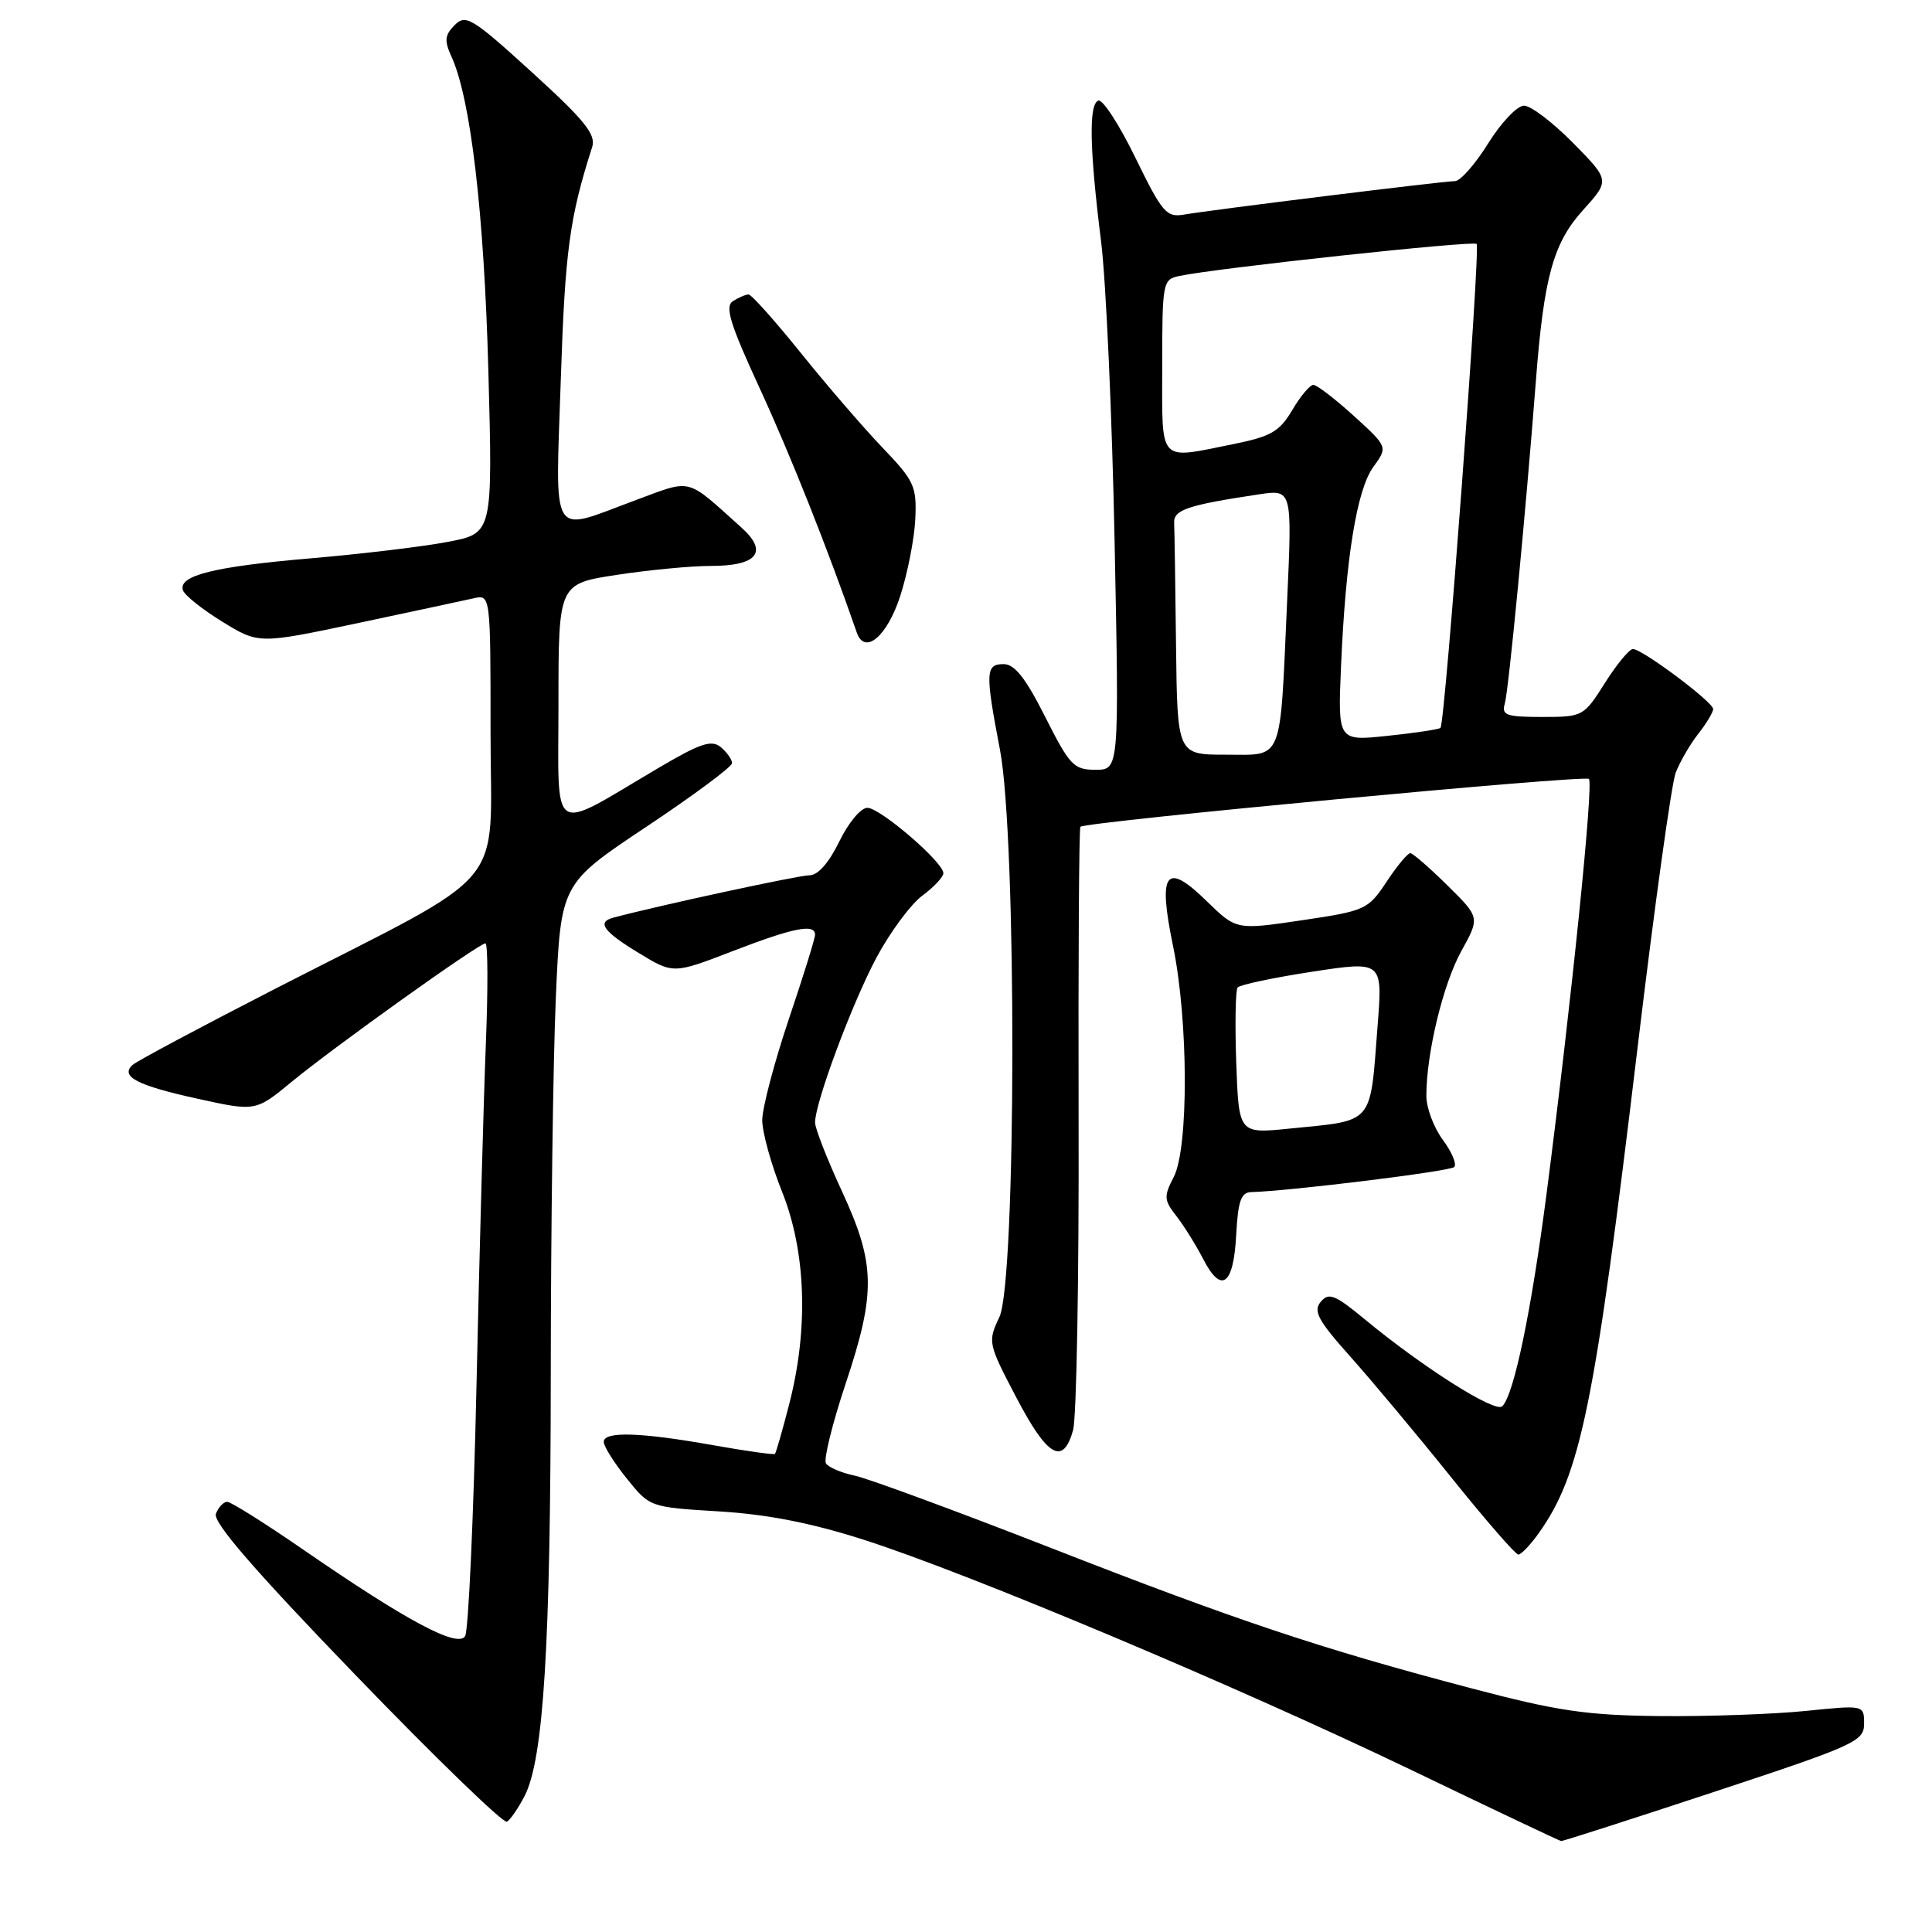 <?xml version="1.0" encoding="UTF-8" standalone="no"?>
<!DOCTYPE svg PUBLIC "-//W3C//DTD SVG 1.1//EN" "http://www.w3.org/Graphics/SVG/1.1/DTD/svg11.dtd" >
<svg xmlns="http://www.w3.org/2000/svg" xmlns:xlink="http://www.w3.org/1999/xlink" version="1.1" viewBox="0 0 256 256">
 <g >
 <path fill="currentColor"
d=" M 227.11 237.44 C 245.85 231.25 247.00 230.73 247.00 228.40 C 247.00 225.92 247.00 225.92 239.25 226.71 C 234.99 227.14 226.32 227.45 220.00 227.39 C 210.24 227.29 206.45 226.74 195.00 223.72 C 175.02 218.46 163.96 214.77 139.00 205.01 C 126.62 200.18 115.04 195.91 113.26 195.53 C 111.48 195.16 109.76 194.42 109.44 193.90 C 109.12 193.38 110.29 188.63 112.05 183.35 C 116.09 171.23 116.01 167.47 111.54 157.80 C 109.59 153.58 108.00 149.51 108.00 148.74 C 108.00 146.11 112.88 133.00 116.14 126.88 C 117.94 123.52 120.67 119.83 122.20 118.69 C 123.74 117.55 125.00 116.21 125.00 115.70 C 125.00 114.25 116.68 107.09 114.95 107.04 C 114.08 107.02 112.44 108.98 111.21 111.50 C 109.84 114.33 108.37 115.99 107.26 115.98 C 105.87 115.97 87.30 119.98 81.25 121.60 C 79.05 122.19 79.95 123.43 84.64 126.28 C 89.22 129.06 89.22 129.06 97.08 126.03 C 105.15 122.92 108.00 122.35 108.00 123.86 C 108.00 124.34 106.43 129.40 104.50 135.11 C 102.58 140.83 101.01 146.81 101.00 148.42 C 101.00 150.03 102.18 154.30 103.63 157.92 C 106.80 165.84 107.15 176.02 104.60 185.95 C 103.69 189.49 102.83 192.51 102.68 192.65 C 102.54 192.79 98.84 192.27 94.46 191.49 C 84.86 189.78 80.00 189.63 80.00 191.06 C 80.00 191.64 81.37 193.83 83.05 195.91 C 86.10 199.71 86.10 199.71 95.30 200.27 C 101.69 200.66 107.55 201.81 114.50 204.04 C 128.49 208.53 163.85 223.41 187.00 234.53 C 197.72 239.69 206.66 243.93 206.86 243.95 C 207.06 243.98 216.18 241.05 227.11 237.44 Z  M 69.51 237.98 C 72.03 233.11 72.96 218.03 72.98 181.91 C 72.99 162.88 73.29 140.52 73.65 132.21 C 74.31 117.10 74.31 117.10 85.65 109.55 C 91.89 105.39 97.00 101.60 97.00 101.12 C 97.00 100.64 96.33 99.69 95.51 99.00 C 94.28 97.99 92.81 98.48 87.26 101.75 C 72.67 110.36 74.00 111.22 74.00 93.20 C 74.00 77.35 74.00 77.35 81.75 76.17 C 86.01 75.52 91.58 74.99 94.13 74.99 C 100.36 75.00 101.86 73.14 98.23 69.89 C 90.73 63.17 91.86 63.45 83.97 66.37 C 72.79 70.52 73.59 71.86 74.31 50.25 C 74.87 33.24 75.47 28.82 78.47 19.47 C 78.99 17.82 77.46 15.92 70.49 9.58 C 62.56 2.36 61.72 1.85 60.25 3.32 C 58.93 4.65 58.85 5.38 59.83 7.52 C 62.37 13.10 64.14 28.18 64.71 49.08 C 65.29 70.66 65.29 70.66 59.40 71.79 C 56.15 72.42 48.01 73.39 41.31 73.97 C 28.36 75.07 23.59 76.26 24.24 78.21 C 24.46 78.88 26.81 80.75 29.46 82.38 C 34.28 85.34 34.28 85.34 47.39 82.57 C 54.60 81.04 61.51 79.56 62.75 79.28 C 65.00 78.77 65.00 78.77 65.00 97.15 C 65.00 118.42 68.01 114.85 36.50 131.00 C 26.60 136.08 18.07 140.63 17.55 141.12 C 15.90 142.65 18.18 143.83 26.19 145.59 C 33.88 147.28 33.88 147.28 38.69 143.31 C 44.28 138.71 63.46 125.00 64.32 125.00 C 64.65 125.00 64.67 130.96 64.38 138.25 C 64.09 145.54 63.53 165.90 63.14 183.50 C 62.75 201.10 62.07 216.08 61.63 216.80 C 60.64 218.39 53.90 214.79 40.25 205.38 C 35.16 201.87 30.60 199.00 30.11 199.00 C 29.62 199.00 28.94 199.71 28.61 200.58 C 28.18 201.69 33.69 208.05 47.18 222.03 C 57.73 232.96 66.73 241.67 67.18 241.39 C 67.64 241.10 68.69 239.57 69.51 237.98 Z  M 203.88 203.17 C 209.47 195.32 211.30 186.33 216.99 138.78 C 219.21 120.23 221.48 103.87 222.03 102.41 C 222.59 100.96 223.93 98.63 225.02 97.25 C 226.11 95.86 227.00 94.38 227.00 93.95 C 227.00 93.02 217.61 86.00 216.37 86.00 C 215.89 86.00 214.22 88.03 212.66 90.50 C 209.85 94.94 209.74 95.00 204.34 95.00 C 199.59 95.00 198.94 94.77 199.39 93.25 C 199.89 91.60 202.16 68.00 203.51 50.50 C 204.57 36.72 205.81 32.21 209.75 27.85 C 213.32 23.90 213.32 23.90 208.45 18.95 C 205.77 16.23 202.84 14.00 201.94 14.00 C 201.04 14.00 198.90 16.25 197.19 19.00 C 195.48 21.75 193.50 24.00 192.79 24.00 C 191.26 24.00 160.65 27.79 156.92 28.43 C 154.56 28.84 154.01 28.20 150.46 20.93 C 148.33 16.55 146.12 13.14 145.54 13.33 C 144.25 13.79 144.36 19.67 145.90 32.00 C 146.55 37.23 147.36 55.11 147.69 71.75 C 148.30 102.00 148.30 102.00 145.16 102.00 C 142.28 102.00 141.74 101.43 138.50 95.00 C 135.91 89.86 134.45 88.00 132.99 88.00 C 130.58 88.00 130.53 89.06 132.50 99.34 C 134.74 111.04 134.67 169.78 132.42 174.53 C 130.87 177.80 130.91 178.01 134.67 185.18 C 138.79 193.06 140.87 194.25 142.19 189.50 C 142.65 187.85 142.98 169.25 142.92 148.17 C 142.87 127.09 142.97 109.71 143.16 109.55 C 143.92 108.88 210.00 102.66 210.54 103.21 C 211.17 103.84 208.26 132.41 204.95 158.00 C 202.91 173.74 200.62 184.78 199.06 186.34 C 198.14 187.26 188.59 181.22 180.87 174.84 C 176.88 171.54 176.07 171.22 175.00 172.50 C 173.98 173.73 174.65 174.97 178.91 179.74 C 181.74 182.91 187.76 190.11 192.28 195.74 C 196.80 201.37 200.81 205.98 201.18 205.99 C 201.56 205.99 202.77 204.73 203.88 203.17 Z  M 163.80 163.67 C 164.04 159.14 164.44 157.99 165.80 157.96 C 170.91 157.82 192.13 155.21 192.69 154.64 C 193.06 154.27 192.38 152.65 191.18 151.03 C 189.98 149.41 189.00 146.80 189.00 145.22 C 189.00 139.56 191.21 130.41 193.63 126.03 C 196.10 121.57 196.10 121.57 191.80 117.33 C 189.44 115.00 187.22 113.07 186.88 113.05 C 186.54 113.02 185.13 114.72 183.74 116.82 C 181.28 120.53 180.94 120.69 172.51 121.94 C 163.82 123.23 163.82 123.23 159.91 119.42 C 154.47 114.10 153.40 115.50 155.43 125.33 C 157.47 135.19 157.52 152.09 155.53 155.95 C 154.19 158.53 154.22 159.02 155.89 161.15 C 156.89 162.44 158.48 164.99 159.42 166.81 C 161.82 171.50 163.45 170.34 163.80 163.67 Z  M 119.28 78.99 C 120.26 75.97 121.16 71.38 121.28 68.79 C 121.48 64.43 121.16 63.72 116.91 59.29 C 114.39 56.65 109.52 51.01 106.10 46.75 C 102.67 42.49 99.56 39.01 99.19 39.02 C 98.81 39.02 97.88 39.42 97.12 39.90 C 96.01 40.61 96.72 42.90 100.75 51.64 C 104.78 60.40 109.65 72.65 113.53 83.82 C 114.58 86.84 117.54 84.35 119.28 78.99 Z  M 155.83 85.50 C 155.74 77.53 155.63 70.23 155.58 69.29 C 155.50 67.55 157.34 66.93 166.84 65.50 C 171.22 64.85 171.22 64.85 170.55 79.67 C 169.58 101.34 170.12 100.00 162.42 100.00 C 156.00 100.00 156.00 100.00 155.83 85.50 Z  M 177.69 88.35 C 178.31 73.97 179.78 64.88 181.98 61.86 C 183.90 59.22 183.90 59.22 179.39 55.11 C 176.90 52.85 174.49 51.00 174.03 51.00 C 173.57 51.00 172.31 52.50 171.23 54.34 C 169.55 57.18 168.41 57.84 163.46 58.84 C 153.34 60.87 154.00 61.59 154.00 48.52 C 154.00 37.42 154.07 37.02 156.25 36.57 C 161.28 35.51 195.19 31.86 195.66 32.32 C 196.19 32.86 191.49 95.85 190.87 96.45 C 190.67 96.64 187.52 97.12 183.88 97.50 C 177.27 98.20 177.27 98.20 177.69 88.35 Z  M 163.81 140.86 C 163.63 135.71 163.71 131.21 163.99 130.85 C 164.27 130.49 168.71 129.55 173.85 128.76 C 183.21 127.33 183.21 127.33 182.54 135.91 C 181.51 149.21 182.20 148.41 170.82 149.55 C 164.15 150.22 164.15 150.22 163.81 140.86 Z "/>
</g>
</svg>